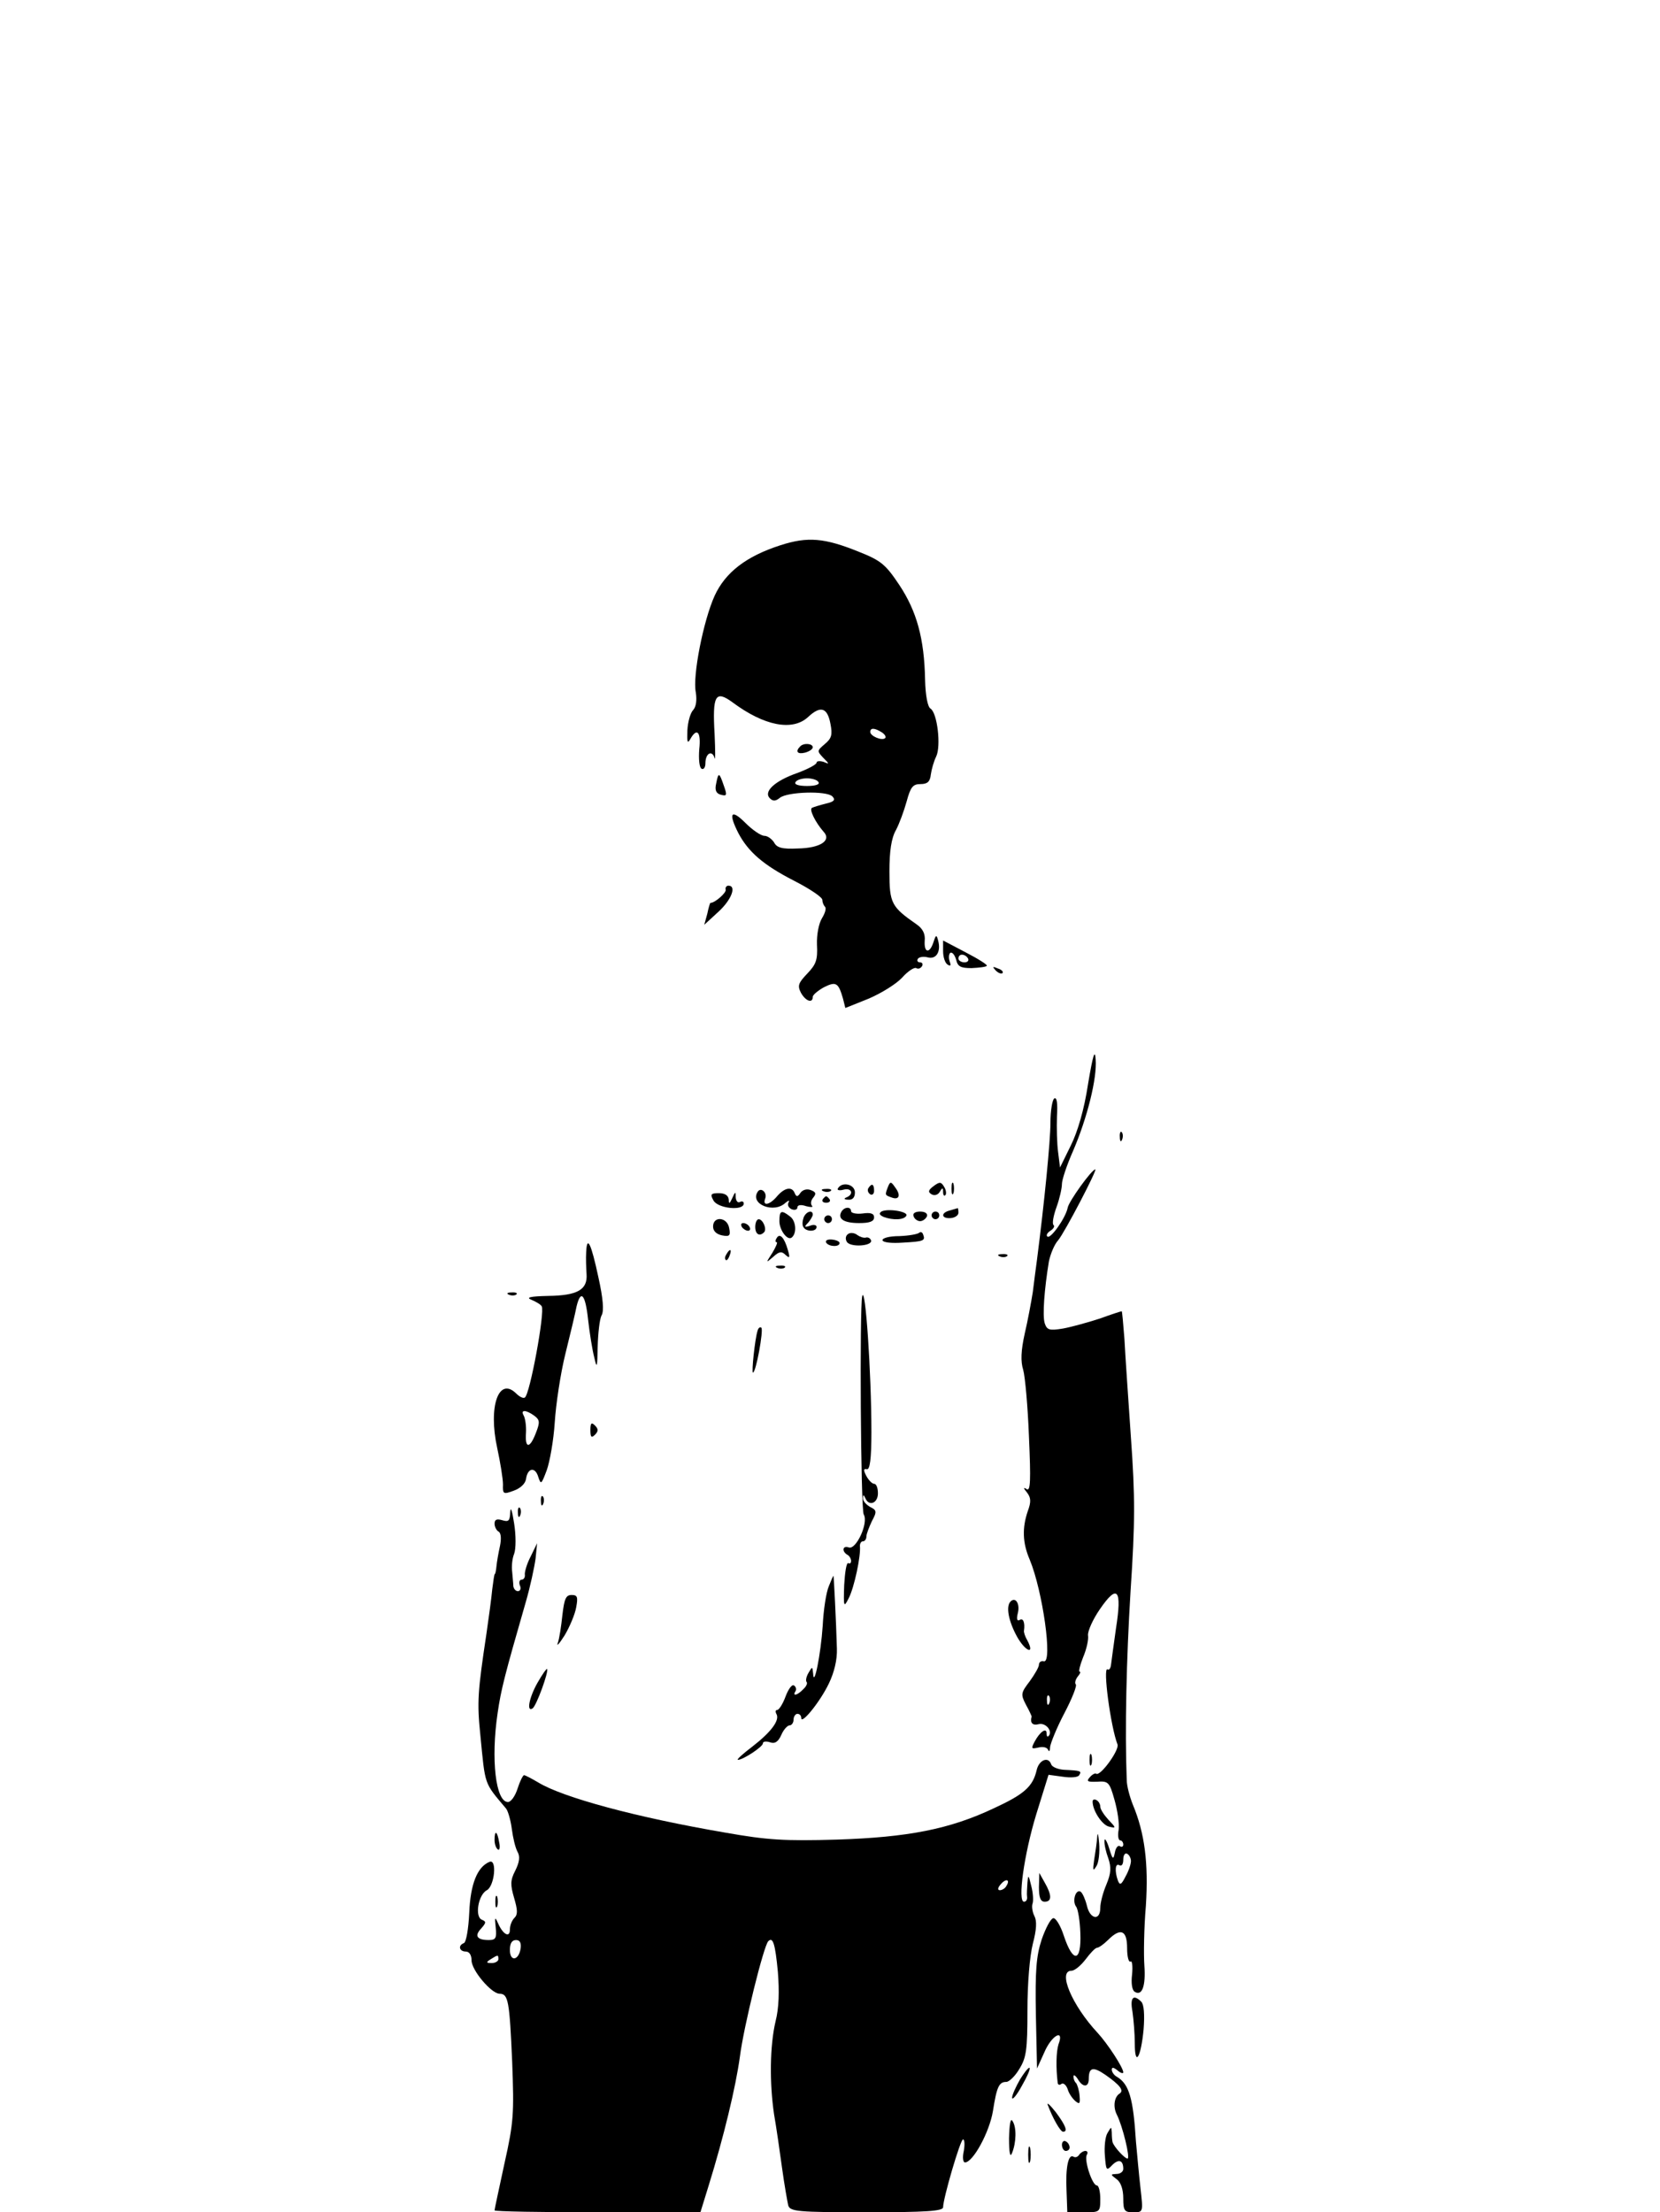 <?xml version="1.0" standalone="no"?>
<!DOCTYPE svg PUBLIC "-//W3C//DTD SVG 20010904//EN"
 "http://www.w3.org/TR/2001/REC-SVG-20010904/DTD/svg10.dtd">
<svg version="1.0" xmlns="http://www.w3.org/2000/svg"
 width="433pt" height="577pt" viewBox="0 0 433 577"
 preserveAspectRatio="xMidYMid meet">

<g transform="translate(0,577) scale(0.1,-0.1)"
fill="#000000" stroke="none">
<path d="M2036 4348 c-90 -29 -144 -71 -172 -132 -29 -64 -58 -209 -49 -252 3
-20 1 -37 -7 -46 -7 -7 -14 -31 -15 -53 -1 -31 0 -36 8 -22 17 30 28 18 23
-27 -2 -25 0 -48 6 -51 5 -3 10 3 10 14 0 26 17 36 24 14 2 -10 2 18 0 62 -6
102 2 116 47 83 82 -61 156 -76 197 -38 32 30 50 25 58 -17 6 -30 3 -39 -15
-54 -20 -17 -20 -18 -4 -35 17 -17 17 -18 1 -11 -10 3 -18 2 -18 -2 0 -5 -23
-17 -50 -27 -60 -21 -89 -49 -72 -66 8 -8 15 -8 26 1 19 16 122 19 137 4 9 -9
5 -14 -17 -19 -16 -4 -32 -9 -36 -11 -8 -4 9 -38 30 -62 22 -23 -8 -43 -67
-44 -41 -2 -55 2 -62 16 -6 9 -17 17 -25 17 -9 0 -31 15 -50 34 -37 37 -45 26
-18 -27 26 -49 65 -83 145 -124 41 -21 74 -43 74 -50 0 -6 3 -14 7 -18 4 -4 0
-17 -8 -30 -8 -13 -14 -42 -13 -69 2 -39 -2 -51 -25 -75 -24 -25 -26 -32 -17
-50 12 -22 31 -29 31 -11 0 5 13 16 29 25 32 16 38 12 50 -30 l6 -24 60 24
c33 14 72 38 88 55 15 17 32 28 37 25 5 -3 11 -1 15 5 3 5 1 10 -5 10 -6 0 -9
4 -6 9 3 5 15 7 26 4 22 -6 35 15 27 44 -4 16 -6 15 -12 -4 -10 -31 -25 -29
-23 3 2 18 -5 32 -21 43 -66 46 -71 55 -71 138 0 53 5 87 17 108 9 17 21 50
28 75 10 37 16 45 36 45 18 0 25 6 27 25 2 14 8 35 14 47 13 27 3 114 -15 125
-7 4 -13 33 -14 75 -2 108 -22 179 -67 247 -36 54 -48 64 -106 87 -89 36 -133
40 -204 17z m264 -488 c8 -5 12 -12 9 -15 -8 -8 -39 5 -39 16 0 11 11 11 30
-1z m-165 -130 c4 -6 -8 -10 -30 -10 -22 0 -34 4 -30 10 3 6 17 10 30 10 13 0
27 -4 30 -10z"/>
<path d="M2087 3823 c-13 -13 -7 -21 13 -16 11 3 20 9 20 14 0 10 -24 12 -33
2z"/>
<path d="M1868 3726 c-4 -17 0 -26 13 -29 15 -4 16 -1 7 24 -12 35 -14 36 -20
5z"/>
<path d="M1893 3449 c1 -8 -28 -34 -40 -34 -1 0 -5 -13 -8 -28 l-8 -29 37 34
c34 31 48 68 26 68 -5 0 -9 -5 -7 -11z"/>
<path d="M2460 3289 c0 -15 5 -31 12 -35 8 -5 9 -2 5 9 -3 9 -2 19 2 22 5 2
11 -5 15 -18 4 -18 12 -22 40 -22 20 1 38 3 40 6 3 2 -22 18 -55 35 l-59 31 0
-28z m65 -19 c3 -5 -1 -10 -9 -10 -9 0 -16 5 -16 10 0 6 4 10 9 10 6 0 13 -4
16 -10z"/>
<path d="M2597 3239 c7 -7 15 -10 18 -7 3 3 -2 9 -12 12 -14 6 -15 5 -6 -5z"/>
<path d="M2838 2942 c-10 -66 -27 -124 -45 -160 l-28 -57 -5 40 c-3 22 -4 64
-3 93 2 34 0 51 -7 47 -5 -3 -10 -32 -10 -63 0 -49 -16 -209 -35 -357 -3 -22
-8 -60 -11 -85 -4 -25 -13 -74 -21 -108 -10 -45 -11 -73 -4 -95 5 -18 12 -96
15 -175 5 -114 4 -142 -6 -136 -9 6 -9 3 1 -9 10 -13 11 -24 2 -48 -15 -44
-14 -83 5 -127 34 -82 60 -269 37 -265 -7 2 -13 -2 -13 -9 0 -6 -11 -25 -24
-43 -23 -30 -24 -34 -10 -61 9 -16 15 -30 15 -31 -5 -17 3 -24 18 -20 19 5 38
-19 26 -31 -3 -3 -5 0 -5 7 0 16 -17 5 -31 -21 -10 -19 -9 -20 9 -16 12 3 23
1 26 -6 2 -6 5 -3 5 7 1 10 17 50 37 88 20 38 34 73 30 76 -3 3 -1 12 5 20 6
7 9 13 5 13 -3 0 1 17 9 37 9 21 15 47 13 58 -1 11 13 42 31 68 46 67 58 52
42 -50 -6 -43 -12 -86 -13 -95 -1 -9 -5 -15 -9 -12 -13 8 8 -150 26 -196 5
-15 -46 -85 -56 -76 -2 2 -10 -2 -16 -9 -10 -11 -7 -13 19 -12 29 2 32 -1 45
-47 8 -28 13 -62 11 -78 -3 -15 -1 -28 4 -28 4 0 8 -5 8 -11 0 -5 -4 -8 -9 -4
-5 3 -11 -5 -13 -17 -4 -20 -6 -18 -15 12 -6 19 -12 28 -12 19 -1 -9 4 -30 10
-46 8 -24 7 -39 -5 -68 -9 -21 -16 -48 -16 -61 0 -35 -27 -30 -35 6 -4 16 -11
32 -16 36 -13 8 -23 -24 -12 -39 5 -6 10 -38 11 -69 3 -76 -19 -79 -43 -7 -9
28 -22 48 -28 46 -7 -2 -20 -27 -30 -56 -14 -43 -17 -80 -15 -195 l3 -141 19
42 c19 45 53 63 37 21 -6 -19 -7 -61 -2 -101 1 -5 5 -6 10 -2 5 3 12 -3 16
-14 3 -11 12 -24 20 -31 11 -9 13 -7 11 14 -1 14 -6 29 -9 33 -4 3 -7 11 -7
17 0 6 5 3 11 -6 13 -23 29 -23 29 0 0 30 11 33 44 10 37 -26 48 -40 37 -48
-15 -9 -18 -35 -8 -55 15 -29 36 -115 28 -115 -7 0 -35 30 -39 43 -1 4 -2 15
-2 25 -1 16 -1 16 -11 -1 -6 -9 -9 -36 -7 -59 3 -39 4 -41 19 -25 17 17 29 13
29 -10 0 -7 -8 -13 -17 -13 -17 -1 -17 -1 0 -14 11 -8 17 -27 17 -50 0 -32 3
-36 26 -36 26 0 26 0 19 62 -4 35 -9 90 -12 123 -7 113 -18 149 -49 168 -8 4
-14 13 -14 19 0 7 5 6 15 -2 8 -7 15 -9 15 -5 0 12 -41 75 -67 103 -67 72
-105 162 -68 162 8 0 24 13 37 30 12 16 25 30 30 30 4 0 17 9 28 20 33 33 50
26 50 -21 0 -22 4 -38 9 -35 4 3 6 -12 4 -33 -3 -24 0 -42 7 -46 19 -12 29 15
25 69 -2 28 -1 98 4 156 7 110 -3 189 -34 263 -8 20 -16 49 -16 65 -5 130 -1
312 10 492 12 180 12 246 1 400 -7 102 -15 218 -17 258 -3 39 -6 72 -7 72 -2
0 -27 -8 -57 -19 -31 -10 -74 -22 -96 -26 -36 -6 -42 -4 -48 14 -6 20 -1 88
11 161 4 19 14 44 24 55 17 20 103 185 97 185 -9 0 -69 -83 -72 -100 -5 -26
-45 -83 -53 -75 -4 3 0 10 8 15 8 5 12 12 8 15 -4 4 0 25 8 47 8 22 14 49 14
60 0 11 13 50 29 86 37 86 63 190 59 239 -2 28 -7 12 -20 -65z m-101 -1614
c-3 -8 -6 -5 -6 6 -1 11 2 17 5 13 3 -3 4 -12 1 -19z m213 -412 c0 -8 -6 -26
-14 -40 -11 -22 -15 -24 -20 -11 -9 25 -7 47 4 40 6 -3 10 3 10 15 0 12 5 18
10 15 6 -3 10 -12 10 -19z"/>
<path d="M2921 2804 c0 -11 3 -14 6 -6 3 7 2 16 -1 19 -3 4 -6 -2 -5 -13z"/>
<path d="M2316 2674 c-8 -21 -8 -21 9 -27 20 -8 26 5 10 26 -11 16 -13 16 -19
1z"/>
<path d="M2436 2677 c-15 -11 -16 -16 -6 -22 7 -4 16 -2 21 6 7 12 9 12 9 0 0
-8 3 -12 6 -8 3 3 2 13 -3 21 -8 14 -12 14 -27 3z"/>
<path d="M2482 2670 c0 -14 2 -19 5 -12 2 6 2 18 0 25 -3 6 -5 1 -5 -13z"/>
<path d="M2186 2671 c-4 -5 3 -7 14 -4 22 6 28 -12 8 -20 -8 -3 -6 -6 5 -6 11
-1 17 6 17 19 0 21 -33 29 -44 11z"/>
<path d="M2265 2671 c-3 -5 -1 -12 5 -16 5 -3 10 1 10 9 0 18 -6 21 -15 7z"/>
<path d="M1976 2661 c-20 -32 43 -57 73 -28 9 7 11 7 8 1 -4 -7 0 -14 8 -18 8
-3 15 -1 15 5 0 6 9 8 23 3 12 -3 19 -3 15 1 -4 5 -3 14 3 21 9 11 7 15 -6 20
-10 4 -21 1 -27 -7 -7 -11 -11 -11 -15 -1 -7 18 -26 15 -46 -8 -19 -23 -39
-27 -31 -6 6 16 -12 31 -20 17z"/>
<path d="M2148 2663 c7 -3 16 -2 19 1 4 3 -2 6 -13 5 -11 0 -14 -3 -6 -6z"/>
<path d="M1861 2639 c11 -21 79 -28 79 -8 0 5 -4 7 -10 4 -5 -3 -10 2 -11 12
0 16 -1 16 -9 -2 -7 -15 -9 -16 -9 -4 -1 11 -10 17 -26 17 -21 0 -23 -3 -14
-19z"/>
<path d="M2146 2642 c-3 -5 1 -9 9 -9 8 0 12 4 9 9 -3 4 -7 8 -9 8 -2 0 -6 -4
-9 -8z"/>
<path d="M2195 2610 c-11 -19 6 -30 46 -30 27 0 39 4 39 15 0 10 -9 13 -30 10
-16 -2 -30 1 -30 6 0 12 -17 12 -25 -1z"/>
<path d="M2299 2610 c-7 -5 -5 -9 6 -14 24 -9 53 -8 59 3 7 11 -49 20 -65 11z"/>
<path d="M2478 2613 c-25 -6 -23 -22 2 -20 11 1 20 7 20 14 0 7 -1 12 -2 12
-2 -1 -11 -3 -20 -6z"/>
<path d="M2033 2585 c0 -24 22 -53 33 -42 13 12 10 43 -5 54 -23 18 -28 16
-28 -12z"/>
<path d="M2096 2594 c-3 -9 -4 -20 0 -25 7 -12 34 -12 34 1 0 5 -8 7 -17 3
-15 -5 -16 -3 -5 8 6 7 12 17 12 21 0 14 -18 8 -24 -8z"/>
<path d="M2383 2598 c2 -7 10 -13 17 -13 7 0 15 6 18 13 2 7 -5 12 -18 12 -13
0 -20 -5 -17 -12z"/>
<path d="M2430 2600 c0 -5 5 -10 10 -10 6 0 10 5 10 10 0 6 -4 10 -10 10 -5 0
-10 -4 -10 -10z"/>
<path d="M2150 2590 c0 -5 5 -10 10 -10 6 0 10 5 10 10 0 6 -4 10 -10 10 -5 0
-10 -4 -10 -10z"/>
<path d="M1860 2571 c0 -12 9 -20 23 -23 20 -4 23 -1 19 19 -5 29 -42 32 -42
4z"/>
<path d="M1970 2570 c0 -19 11 -26 23 -14 8 8 -3 34 -14 34 -5 0 -9 -9 -9 -20z"/>
<path d="M1935 2570 c3 -5 11 -10 16 -10 6 0 7 5 4 10 -3 6 -11 10 -16 10 -6
0 -7 -4 -4 -10z"/>
<path d="M2213 2552 c-7 -4 -9 -13 -4 -21 9 -15 68 -11 63 4 -2 6 -9 9 -14 7
-6 -1 -15 2 -22 7 -6 5 -17 7 -23 3z"/>
<path d="M2398 2555 c-4 -4 -27 -8 -52 -9 -26 0 -45 -5 -44 -11 2 -6 25 -8 53
-6 55 3 59 5 53 21 -2 6 -6 8 -10 5z"/>
<path d="M2026 2541 c-4 -6 -4 -11 0 -11 3 0 -2 -12 -11 -27 -18 -28 -18 -28
2 -11 15 14 22 15 32 5 11 -10 12 -7 6 13 -9 32 -21 45 -29 31z"/>
<path d="M2155 2529 c7 -11 35 -12 35 -1 0 4 -9 8 -20 9 -11 1 -18 -2 -15 -8z"/>
<path d="M1529 2504 c-1 -16 0 -42 1 -57 3 -41 -24 -56 -100 -57 -47 -1 -59
-4 -44 -10 12 -5 24 -12 27 -17 9 -14 -31 -231 -44 -238 -4 -3 -14 2 -22 10
-46 46 -74 -33 -50 -142 8 -37 15 -80 15 -95 -1 -25 1 -26 28 -16 17 6 30 18
32 30 4 30 24 33 32 6 7 -21 8 -20 22 17 8 22 18 78 21 125 3 47 15 128 28
180 13 52 26 107 29 123 11 45 23 31 30 -35 4 -35 11 -79 16 -98 7 -31 8 -28
9 28 1 35 5 71 10 81 7 11 4 45 -8 99 -19 89 -30 112 -32 66z m-136 -426 c15
-11 16 -17 5 -45 -16 -42 -29 -42 -26 0 1 18 -2 38 -6 45 -9 16 6 15 27 0z"/>
<path d="M1895 2499 c-4 -6 -5 -12 -2 -15 2 -3 7 2 10 11 7 17 1 20 -8 4z"/>
<path d="M2608 2493 c7 -3 16 -2 19 1 4 3 -2 6 -13 5 -11 0 -14 -3 -6 -6z"/>
<path d="M2028 2463 c7 -3 16 -2 19 1 4 3 -2 6 -13 5 -11 0 -14 -3 -6 -6z"/>
<path d="M1328 2393 c7 -3 16 -2 19 1 4 3 -2 6 -13 5 -11 0 -14 -3 -6 -6z"/>
<path d="M2249 2389 c-7 -28 -4 -557 4 -569 13 -22 -20 -93 -39 -86 -16 6 -19
-10 -4 -19 6 -3 10 -11 10 -16 0 -6 -3 -8 -7 -6 -5 3 -9 -23 -11 -57 -2 -58
-1 -60 12 -34 14 27 32 110 29 136 0 6 3 12 8 12 5 0 9 6 9 13 0 6 7 24 14 39
14 26 13 29 -5 38 -10 6 -19 16 -18 23 0 9 2 9 6 0 9 -23 33 -14 33 12 0 14
-4 25 -10 25 -5 0 -14 9 -20 20 -8 15 -8 20 1 18 8 -2 12 26 12 97 0 156 -16
387 -24 354z"/>
<path d="M1976 2299 c-7 -22 -16 -109 -12 -109 8 0 28 111 22 117 -3 3 -8 0
-10 -8z"/>
<path d="M1540 2040 c0 -19 3 -21 12 -12 9 9 9 15 0 24 -9 9 -12 7 -12 -12z"/>
<path d="M1411 1854 c0 -11 3 -14 6 -6 3 7 2 16 -1 19 -3 4 -6 -2 -5 -13z"/>
<path d="M1331 1827 c-1 -24 -4 -27 -21 -22 -14 4 -20 2 -20 -9 0 -8 5 -18 11
-21 6 -4 7 -19 3 -38 -4 -18 -8 -41 -9 -52 -1 -11 -3 -20 -4 -20 -2 0 -4 -18
-7 -40 -2 -22 -9 -74 -15 -115 -23 -153 -25 -179 -16 -266 13 -133 9 -122 67
-191 5 -6 12 -30 15 -53 3 -23 9 -49 15 -60 7 -12 5 -27 -6 -49 -13 -25 -13
-37 -3 -71 9 -31 10 -43 1 -52 -7 -7 -12 -20 -12 -31 0 -22 -18 -13 -31 17 -8
18 -9 16 -6 -11 3 -28 0 -33 -18 -33 -31 0 -38 11 -20 30 13 15 14 18 2 23
-19 7 -10 65 13 77 20 11 27 82 7 74 -32 -13 -50 -58 -53 -133 -2 -42 -8 -77
-14 -79 -16 -6 -12 -22 5 -22 9 0 15 -9 15 -23 0 -26 52 -87 73 -87 23 0 26
-19 33 -178 5 -135 4 -157 -20 -264 -14 -65 -26 -120 -26 -123 0 -3 121 -5
269 -5 l268 0 21 68 c40 129 71 258 82 338 10 79 62 289 74 301 12 12 18 -6
25 -80 4 -50 3 -94 -6 -129 -15 -64 -16 -160 -4 -242 6 -34 15 -97 21 -141 6
-44 14 -88 16 -97 5 -16 23 -18 205 -18 153 0 199 3 199 13 0 23 45 177 52
177 4 0 5 -13 2 -30 -4 -17 -2 -30 3 -30 21 0 64 79 73 134 10 64 16 76 35 76
7 0 23 15 34 34 18 29 21 49 21 153 0 70 6 141 14 173 10 38 11 60 4 73 -5 10
-7 24 -5 31 3 7 2 28 -3 47 -7 29 -8 31 -10 9 -1 -14 -2 -31 -1 -37 1 -7 -2
-13 -8 -13 -17 0 0 123 32 228 l32 103 37 -5 c20 -3 40 -2 43 4 7 11 4 12 -39
14 -16 1 -31 7 -34 14 -7 22 -32 12 -38 -15 -10 -43 -33 -63 -111 -99 -116
-55 -225 -76 -410 -82 -138 -4 -182 -1 -290 18 -234 40 -425 92 -489 131 -17
10 -34 19 -37 19 -3 0 -11 -16 -17 -35 -6 -19 -17 -35 -25 -35 -32 0 -45 111
-27 232 9 62 18 97 73 288 12 41 23 93 26 115 l4 40 -17 -35 c-10 -19 -16 -41
-15 -47 1 -7 -3 -13 -8 -13 -6 0 -8 -7 -5 -15 4 -8 1 -15 -5 -15 -6 0 -11 6
-12 13 0 6 -2 23 -3 37 -2 14 0 35 5 47 5 13 5 49 0 80 -5 32 -9 45 -10 30z
m1294 -976 c-3 -6 -11 -11 -17 -11 -6 0 -6 6 2 15 14 17 26 13 15 -4z m-1267
-163 c-5 -32 -28 -35 -28 -4 0 17 5 26 16 26 10 0 14 -7 12 -22z m-58 -28 c0
-5 -8 -10 -17 -10 -15 0 -16 2 -3 10 19 12 20 12 20 0z"/>
<path d="M1351 1824 c0 -11 3 -14 6 -6 3 7 2 16 -1 19 -3 4 -6 -2 -5 -13z"/>
<path d="M2162 1633 c-7 -16 -14 -62 -16 -103 -5 -75 -23 -164 -25 -125 -2 19
-2 19 -12 2 -6 -10 -8 -21 -5 -24 3 -3 -1 -12 -9 -19 -15 -16 -29 -19 -20 -5
3 5 1 12 -4 15 -5 4 -15 -10 -22 -29 -7 -19 -17 -35 -22 -35 -4 0 -5 -4 -2
-10 10 -16 -13 -47 -62 -85 -25 -19 -43 -35 -38 -35 13 0 65 34 65 43 0 5 8 6
18 3 13 -5 22 1 30 19 6 14 16 25 22 25 5 0 10 7 10 15 0 8 5 15 10 15 6 0 10
-5 10 -11 0 -18 49 42 72 90 14 29 22 62 21 91 -2 71 -8 190 -9 190 -1 0 -6
-12 -12 -27z"/>
<path d="M1467 1558 c-3 -29 -8 -62 -12 -73 -4 -11 4 -2 18 20 13 22 27 55 30
73 5 27 3 32 -12 32 -15 0 -19 -10 -24 -52z"/>
<path d="M2636 1593 c-13 -13 -5 -52 17 -92 22 -39 47 -48 27 -10 -6 10 -10
22 -9 26 3 20 -2 34 -11 28 -7 -4 -9 2 -5 18 6 24 -6 43 -19 30z"/>
<path d="M1402 1381 c-22 -39 -29 -77 -13 -67 10 6 43 97 38 103 -2 1 -13 -15
-25 -36z"/>
<path d="M2842 1180 c0 -14 2 -19 5 -12 2 6 2 18 0 25 -3 6 -5 1 -5 -13z"/>
<path d="M2850 1071 c0 -23 24 -60 42 -65 20 -5 20 -4 -1 18 -11 12 -21 27
-21 34 0 6 -4 14 -10 17 -5 3 -10 2 -10 -4z"/>
<path d="M2862 979 c-1 -15 -5 -42 -8 -60 -4 -28 -3 -31 6 -16 6 9 9 36 7 60
-2 23 -4 30 -5 16z"/>
<path d="M1290 971 c0 -11 4 -22 9 -25 4 -3 6 6 3 19 -5 30 -12 33 -12 6z"/>
<path d="M2710 848 c0 -27 4 -38 15 -38 19 0 19 17 0 50 l-14 25 -1 -37z"/>
<path d="M1292 810 c0 -14 2 -19 5 -12 2 6 2 18 0 25 -3 6 -5 1 -5 -13z"/>
<path d="M2954 523 c3 -21 6 -58 6 -82 0 -64 16 -38 23 36 3 38 1 65 -6 72
-21 21 -30 11 -23 -26z"/>
<path d="M2661 347 c-11 -19 -21 -41 -21 -48 0 -8 12 6 25 30 30 52 27 67 -4
18z"/>
<path d="M2733 280 c13 -35 33 -70 40 -70 13 0 7 16 -19 51 -15 19 -24 27 -21
19z"/>
<path d="M2632 193 c0 -39 3 -52 8 -38 11 27 12 67 1 83 -5 9 -8 -8 -9 -45z"/>
<path d="M2770 176 c0 -9 5 -16 10 -16 6 0 10 4 10 9 0 6 -4 13 -10 16 -5 3
-10 -1 -10 -9z"/>
<path d="M2682 150 c0 -19 2 -27 5 -17 2 9 2 25 0 35 -3 9 -5 1 -5 -18z"/>
<path d="M2815 150 c-4 -6 -10 -8 -15 -5 -13 8 -21 -27 -18 -89 l2 -56 43 0
c42 0 43 0 43 35 0 19 -4 35 -9 35 -12 0 -34 67 -26 80 3 5 2 10 -4 10 -5 0
-13 -5 -16 -10z"/>
</g>
</svg>
